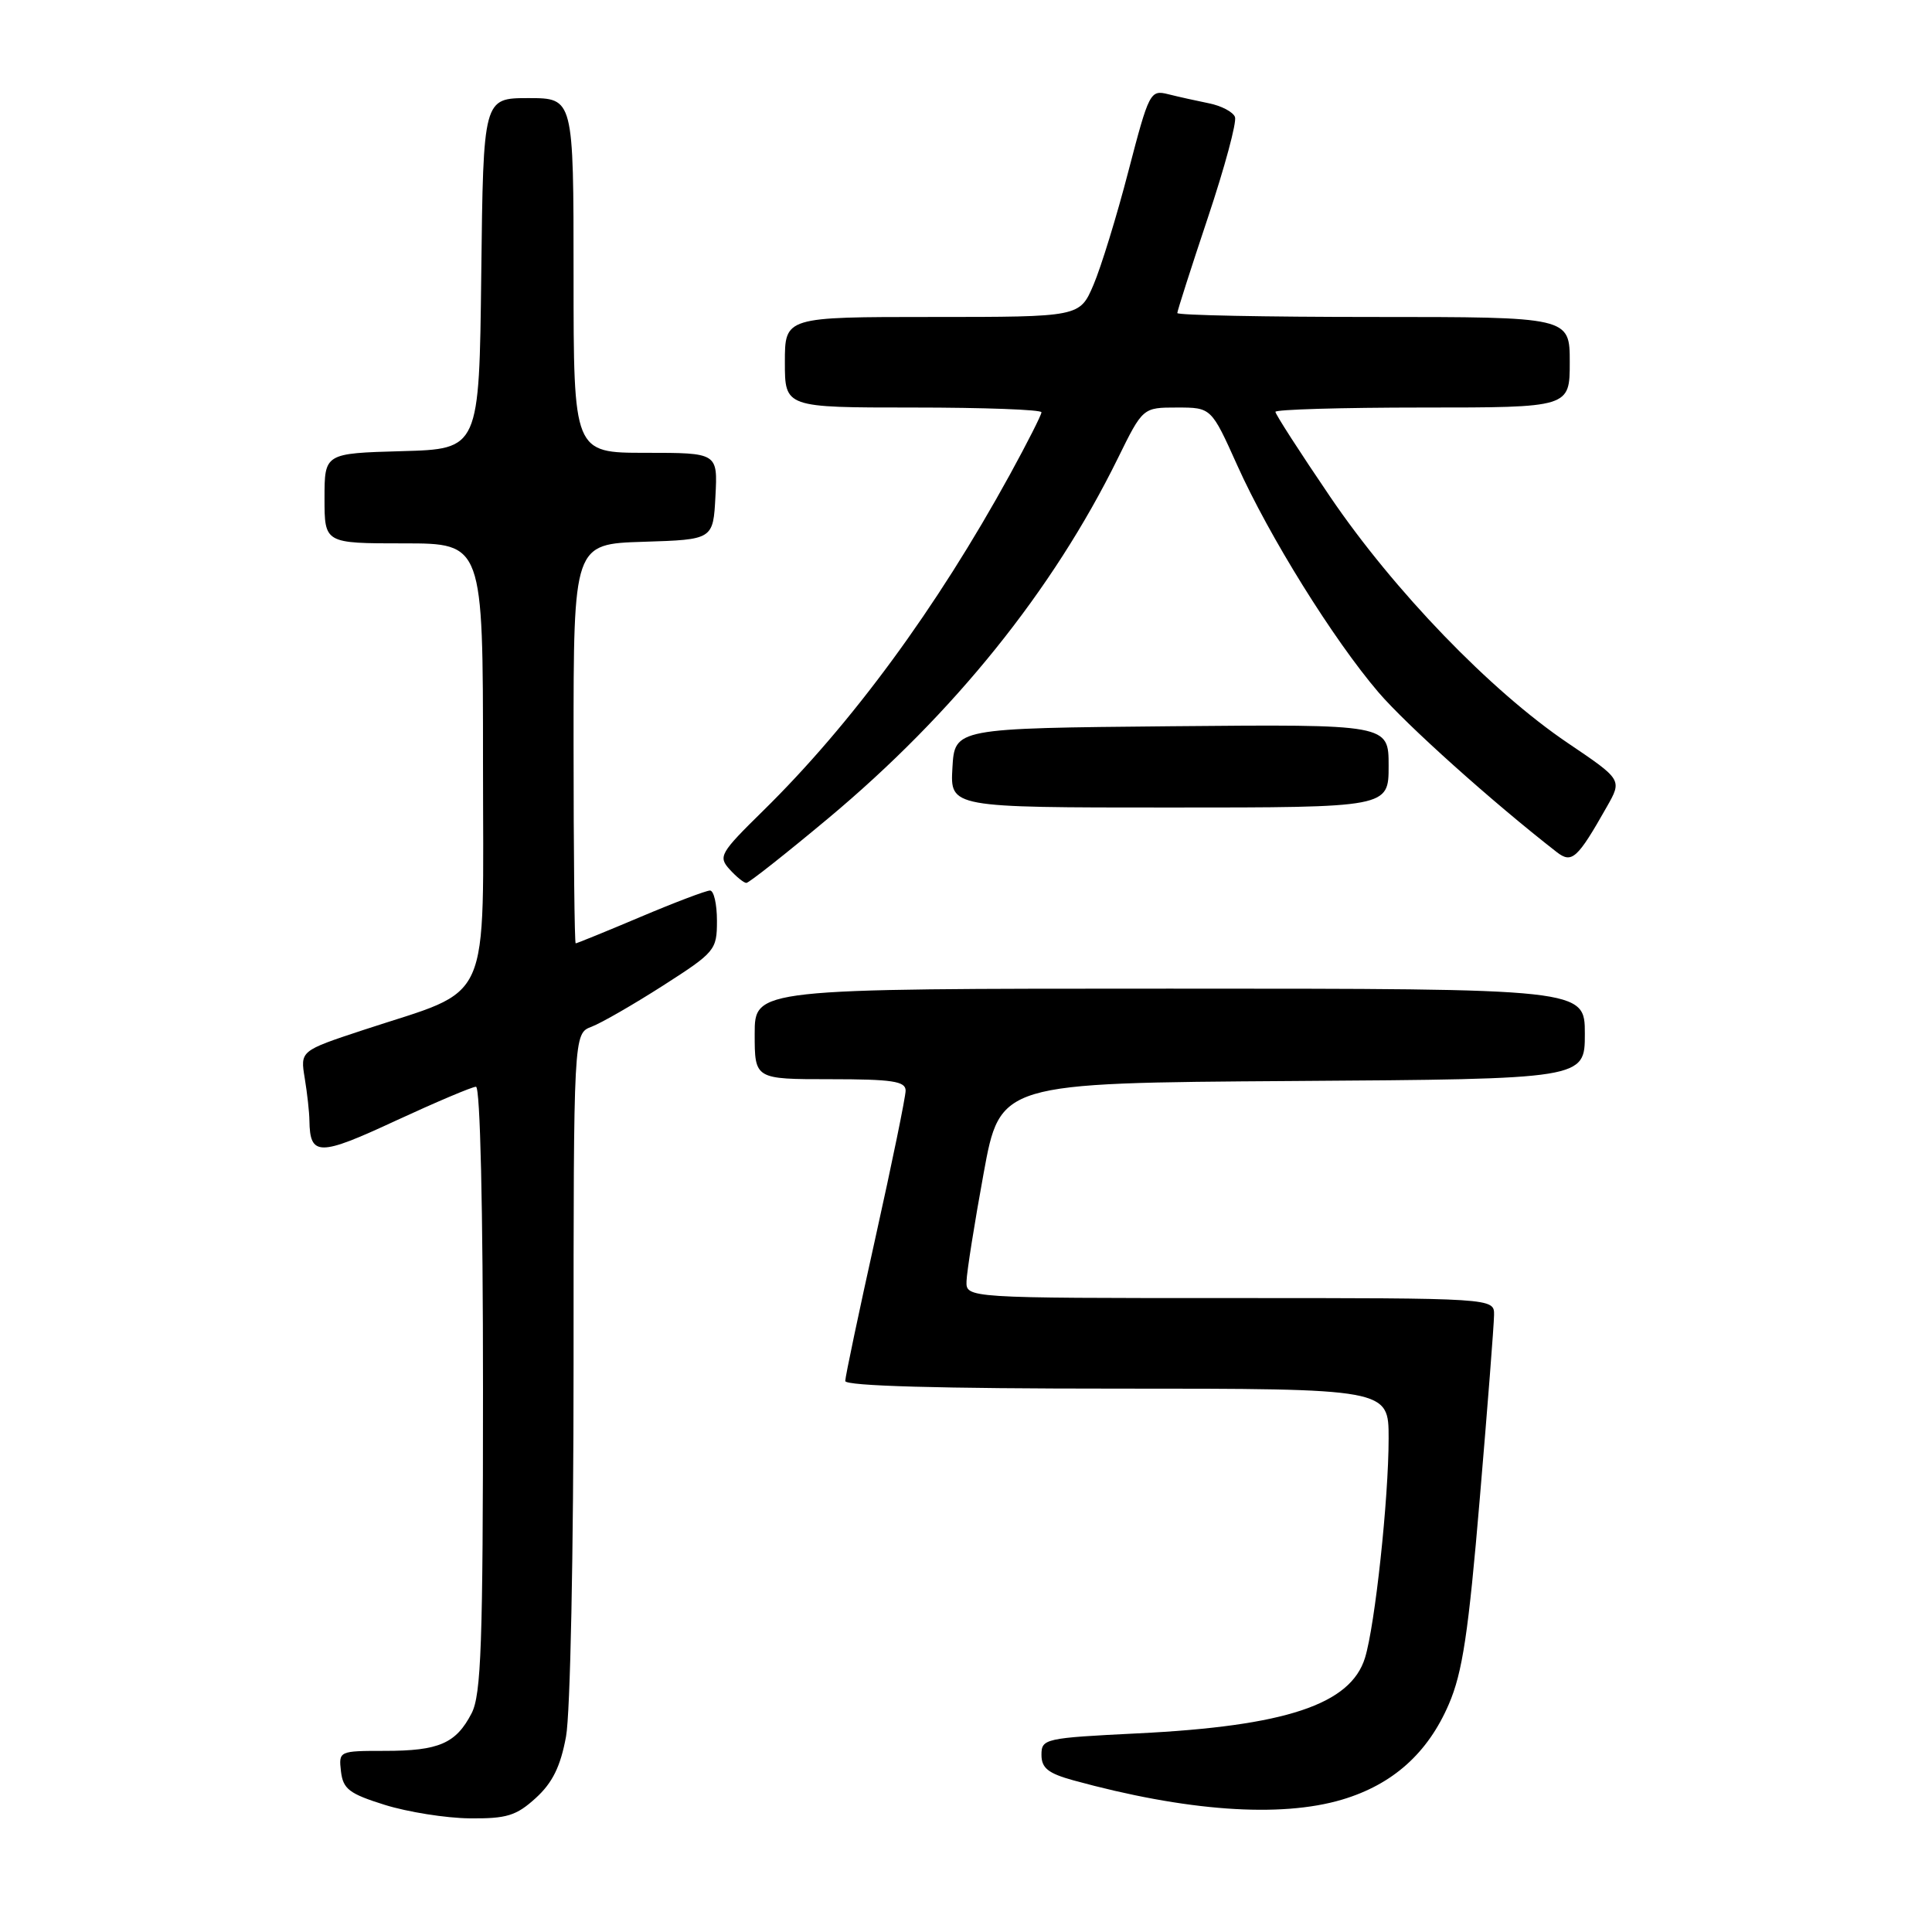 <?xml version="1.0" encoding="UTF-8" standalone="no"?>
<!DOCTYPE svg PUBLIC "-//W3C//DTD SVG 1.1//EN" "http://www.w3.org/Graphics/SVG/1.1/DTD/svg11.dtd" >
<svg xmlns="http://www.w3.org/2000/svg" xmlns:xlink="http://www.w3.org/1999/xlink" version="1.1" viewBox="0 0 256 256">
 <g >
 <path fill="currentColor"
d=" M 70.99 238.25 C 73.21 236.23 74.27 234.07 75.00 230.11 C 75.57 227.06 76.00 205.68 76.00 180.84 C 76.00 136.95 76.00 136.95 78.38 136.05 C 79.69 135.55 83.96 133.09 87.88 130.58 C 94.76 126.17 95.00 125.88 95.00 122.01 C 95.00 119.80 94.59 118.00 94.08 118.00 C 93.57 118.00 89.42 119.57 84.86 121.50 C 80.30 123.43 76.43 125.00 76.28 125.00 C 76.13 125.00 76.00 113.09 76.00 98.54 C 76.00 72.08 76.00 72.08 85.25 71.79 C 94.50 71.50 94.50 71.50 94.80 65.75 C 95.10 60.00 95.10 60.00 85.55 60.00 C 76.00 60.00 76.00 60.00 76.00 36.50 C 76.00 13.00 76.00 13.00 70.02 13.00 C 64.04 13.00 64.04 13.00 63.77 36.25 C 63.50 59.50 63.50 59.50 53.25 59.78 C 43.00 60.07 43.00 60.07 43.00 66.03 C 43.00 72.00 43.00 72.00 53.50 72.00 C 64.00 72.00 64.00 72.00 64.00 100.98 C 64.00 134.02 65.45 130.77 48.14 136.48 C 39.78 139.24 39.78 139.24 40.38 142.87 C 40.71 144.87 40.99 147.40 41.00 148.50 C 41.07 153.22 42.28 153.22 52.39 148.52 C 57.76 146.04 62.56 144.00 63.07 144.00 C 63.63 144.00 64.00 160.04 64.00 184.05 C 64.00 217.82 63.76 224.56 62.49 227.02 C 60.42 231.02 58.16 232.00 51.00 232.00 C 44.92 232.00 44.87 232.02 45.18 234.72 C 45.46 237.06 46.27 237.68 51.00 239.16 C 54.02 240.10 59.08 240.91 62.23 240.94 C 67.14 240.99 68.41 240.60 70.99 238.25 Z  M 177.83 238.46 C 184.54 236.46 189.19 232.31 191.98 225.81 C 193.79 221.62 194.58 216.34 196.08 198.56 C 197.11 186.43 197.96 175.49 197.97 174.25 C 198.00 172.00 198.00 172.00 163.00 172.00 C 128.00 172.00 128.00 172.00 128.07 169.75 C 128.11 168.51 129.12 162.10 130.33 155.50 C 132.52 143.50 132.52 143.50 171.26 143.24 C 210.00 142.98 210.00 142.98 210.00 136.99 C 210.00 131.00 210.00 131.00 155.00 131.00 C 100.00 131.00 100.00 131.00 100.00 137.00 C 100.00 143.00 100.00 143.00 110.00 143.00 C 118.24 143.00 120.00 143.27 120.00 144.51 C 120.00 145.33 118.20 154.11 116.00 164.00 C 113.80 173.89 112.00 182.44 112.00 182.99 C 112.00 183.65 124.53 184.00 148.00 184.00 C 184.00 184.00 184.00 184.00 184.00 190.58 C 184.00 198.62 182.20 215.35 180.87 219.67 C 178.97 225.85 170.34 228.72 150.75 229.68 C 138.44 230.29 138.00 230.39 138.00 232.52 C 138.00 234.28 138.88 234.98 142.25 235.91 C 157.15 240.00 169.62 240.90 177.83 238.46 Z  M 109.76 108.42 C 126.38 94.54 139.51 78.23 148.11 60.75 C 151.43 54.00 151.43 54.00 155.96 54.00 C 160.50 54.00 160.50 54.00 163.94 61.65 C 168.17 71.07 176.67 84.73 182.65 91.73 C 186.34 96.04 197.73 106.26 206.28 112.91 C 208.28 114.46 209.01 113.80 212.91 106.91 C 214.95 103.32 214.95 103.32 207.72 98.44 C 197.49 91.52 184.71 78.27 176.25 65.82 C 172.26 59.95 169.00 54.89 169.00 54.57 C 169.00 54.26 177.78 54.00 188.50 54.00 C 208.00 54.00 208.00 54.00 208.00 48.00 C 208.00 42.00 208.00 42.00 182.00 42.00 C 167.70 42.00 156.00 41.77 156.00 41.48 C 156.00 41.20 157.82 35.51 160.05 28.84 C 162.28 22.17 163.90 16.17 163.64 15.50 C 163.38 14.83 161.84 14.02 160.20 13.69 C 158.57 13.36 156.13 12.82 154.78 12.48 C 152.41 11.89 152.25 12.21 149.52 22.68 C 147.98 28.63 145.89 35.41 144.89 37.75 C 143.07 42.00 143.07 42.00 123.54 42.00 C 104.00 42.00 104.00 42.00 104.00 48.00 C 104.00 54.00 104.00 54.00 121.00 54.00 C 130.35 54.00 138.00 54.28 138.00 54.63 C 138.00 54.97 136.12 58.68 133.82 62.88 C 124.10 80.59 112.84 95.92 101.10 107.45 C 95.41 113.04 95.14 113.50 96.68 115.20 C 97.58 116.19 98.58 117.00 98.90 116.99 C 99.23 116.99 104.12 113.13 109.76 108.42 Z  M 184.00 101.48 C 184.00 95.97 184.00 95.97 155.25 96.23 C 126.50 96.50 126.50 96.50 126.20 101.75 C 125.90 107.00 125.90 107.00 154.95 107.00 C 184.00 107.00 184.00 107.00 184.00 101.48 Z "/>
</g>
</svg>